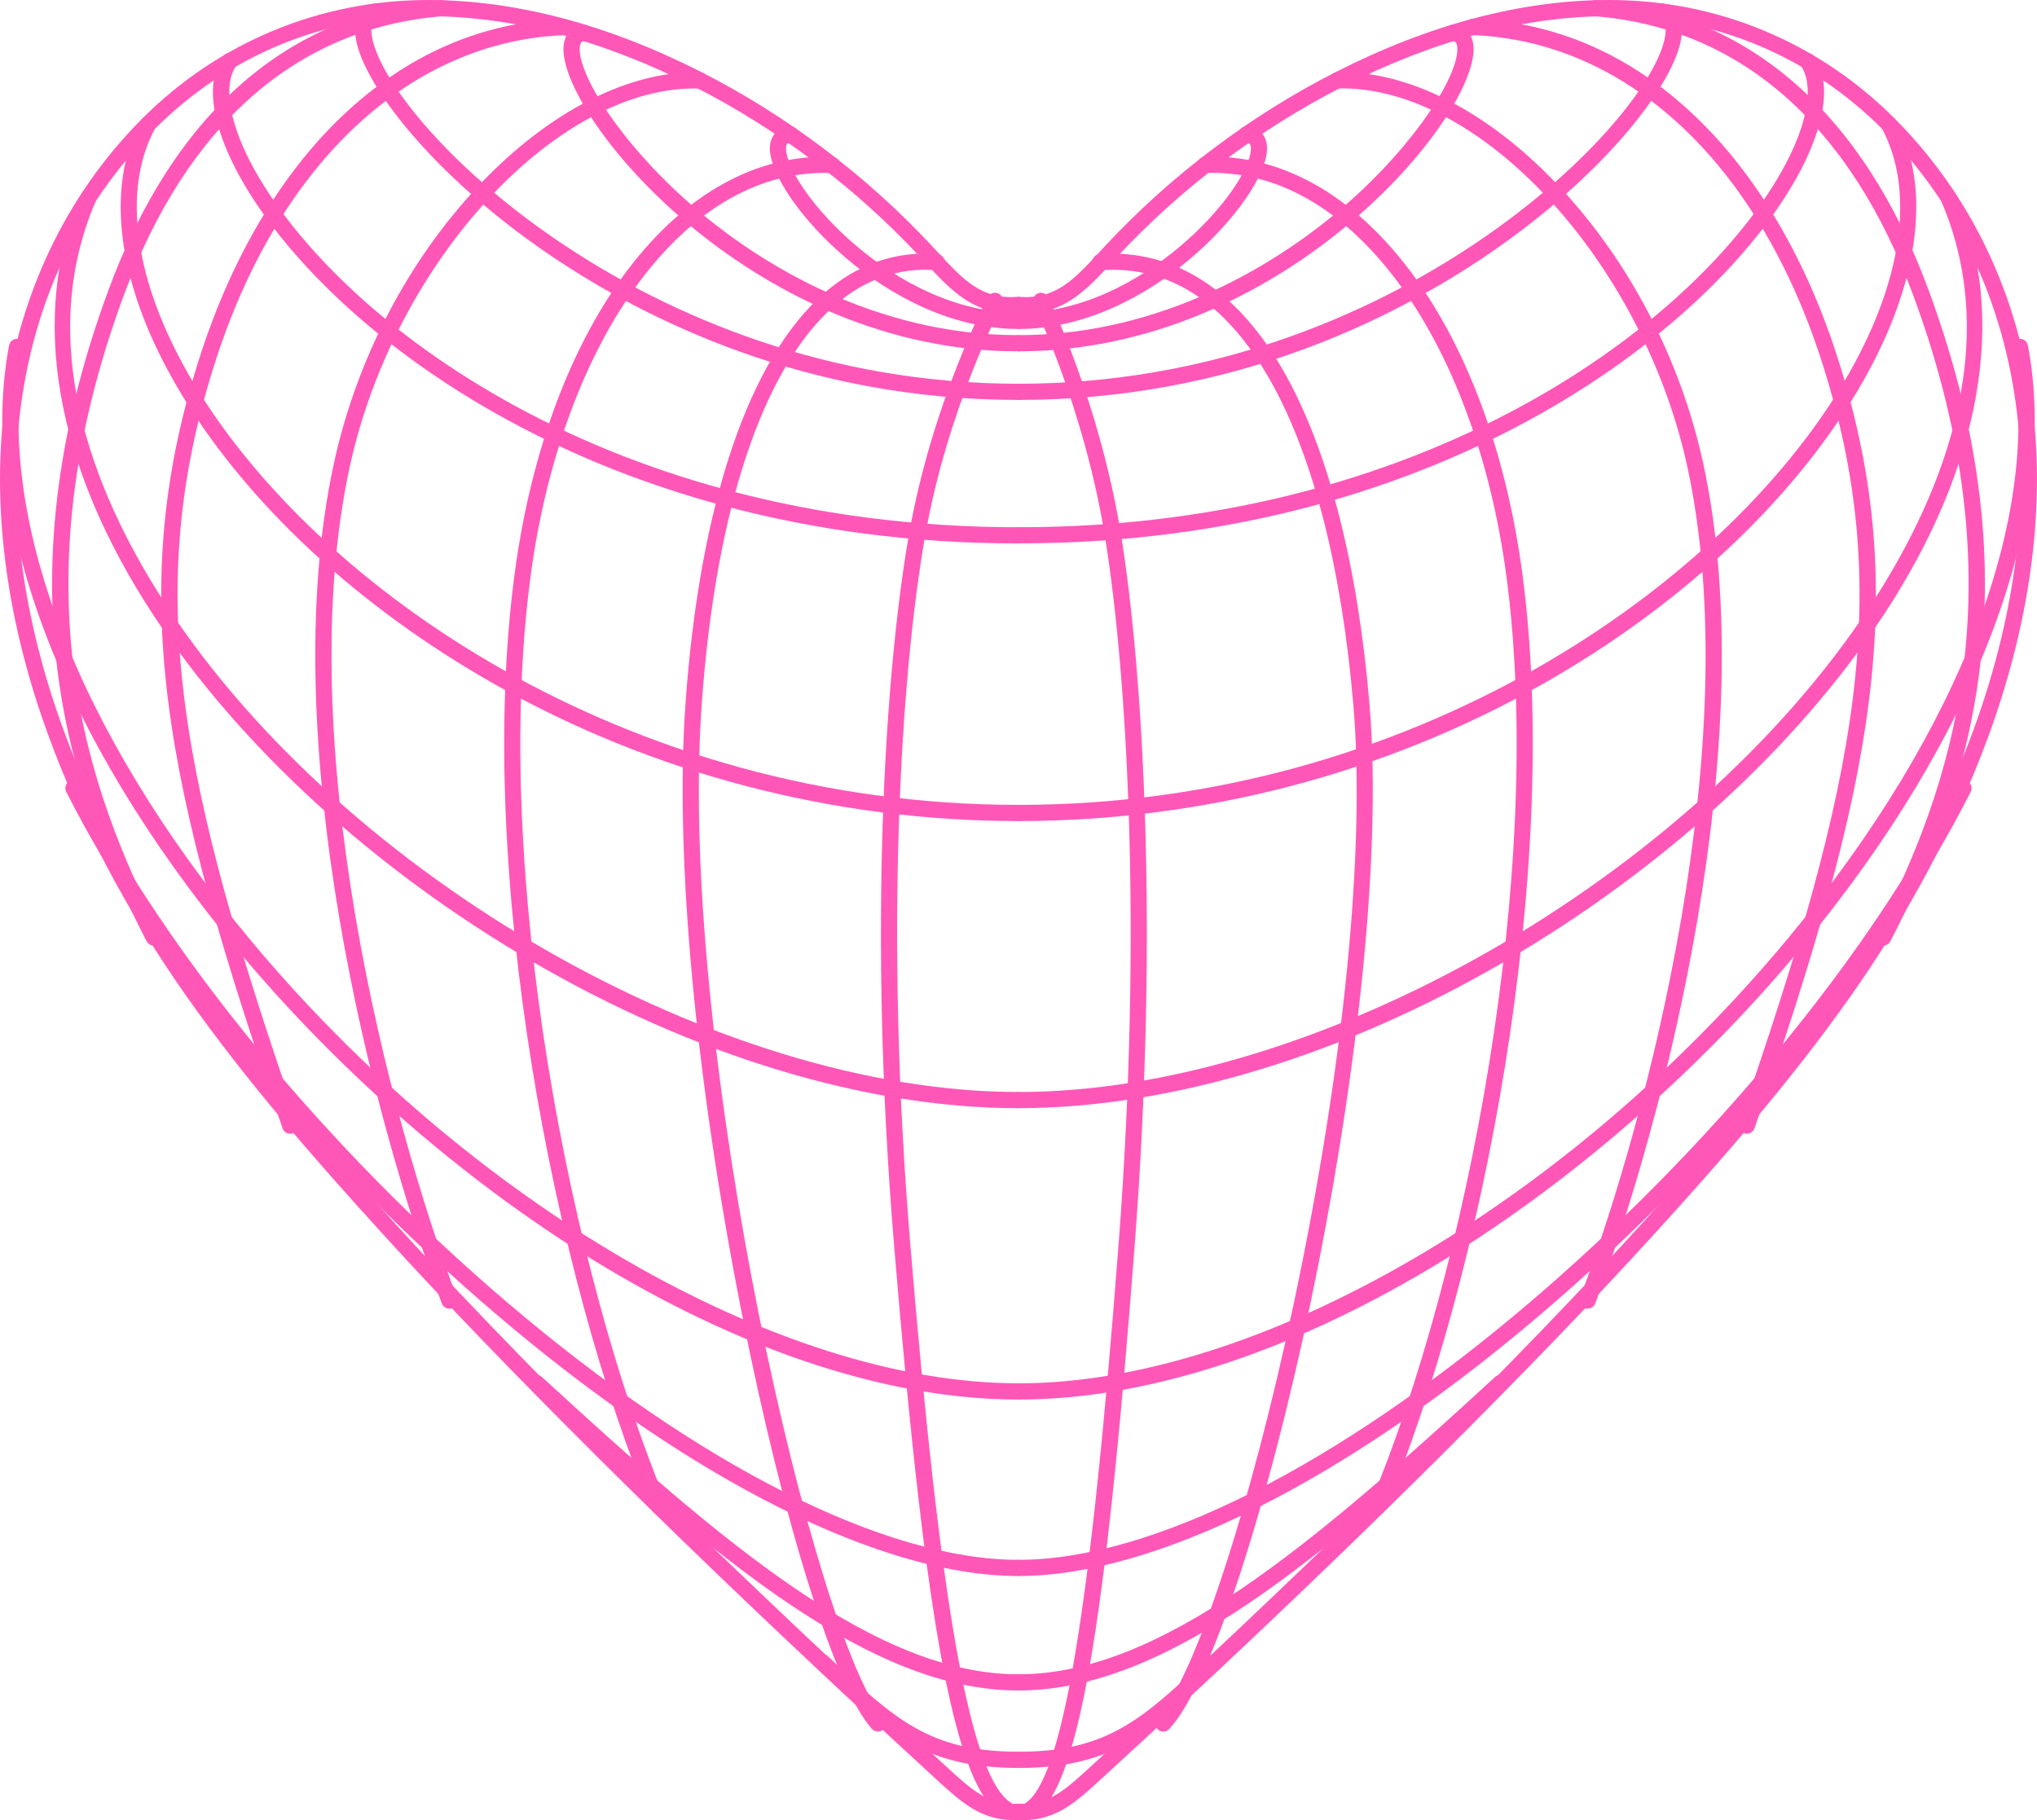 <?xml version="1.0" encoding="UTF-8"?>
<svg id="Layer_2" data-name="Layer 2" xmlns="http://www.w3.org/2000/svg" viewBox="0 0 440.41 393.57">
  <g id="_ÎÓÈ_1" data-name="—ÎÓÈ_1">
    <g>
      <g>
        <g>
          <path d="m220.15,302.63c-27.15,0-58.03-9.89-89.3-28.6-28.89-17.29-57.23-41.79-79.8-68.99C12.93,159.08-4.96,111.57,1.96,74.69c.18-.95,1.09-1.58,2.04-1.4.95.18,1.58,1.09,1.4,2.04-6.73,35.86,10.89,82.32,48.35,127.46,47.81,57.62,114.68,96.33,166.4,96.33.97,0,1.75.78,1.75,1.75s-.78,1.75-1.75,1.75Z" style="fill: #ff57b8;"/>
          <path d="m220.15,86.48c-45.8,0-80.62-17.23-101.77-31.68-24.95-17.05-39.99-36.73-41.47-46.59-.81-5.4,2.37-6.98,3.77-7.41.92-.28,1.9.24,2.19,1.16.28.92-.24,1.9-1.16,2.19-.49.15-1.78.55-1.33,3.55,2.72,18.15,58.27,75.28,139.77,75.28.97,0,1.75.78,1.75,1.75s-.78,1.75-1.75,1.75Z" style="fill: #ff57b8;"/>
          <path d="m220.15,340.79c-29.47,0-70.51-20.54-112.59-56.36-39.62-33.73-74.48-76.05-93.24-113.21-.44-.86-.09-1.92.77-2.35.86-.44,1.92-.09,2.35.77,18.56,36.76,53.1,78.68,92.38,112.12,41.46,35.29,81.67,55.53,110.32,55.53.97,0,1.75.78,1.75,1.75s-.78,1.75-1.75,1.75Z" style="fill: #ff57b8;"/>
          <path d="m220.15,75.97c-56.24,0-97.32-48.6-98.31-64.74-.2-3.32,1.36-5.52,4.2-5.87.96-.12,1.83.56,1.95,1.52.12.96-.56,1.83-1.52,1.95-.47.06-1.26.16-1.13,2.18.42,6.89,10.89,22.52,27.05,35.75,11.73,9.6,36.13,25.71,67.77,25.71.97,0,1.75.78,1.75,1.75s-.78,1.75-1.75,1.75Z" style="fill: #ff57b8;"/>
          <path d="m220.15,365.54c-31.91,0-65.17-28.26-105.34-65.21-.71-.65-.76-1.76-.1-2.47.65-.71,1.76-.76,2.47-.1,39.6,36.42,72.32,64.28,102.97,64.28.97,0,1.75.78,1.75,1.75s-.78,1.75-1.75,1.75Z" style="fill: #ff57b8;"/>
          <path d="m220.15,71.13c-28.33,0-53.2-28.09-53.69-38.68-.13-2.91,1.5-4.87,4.26-5.13.96-.09,1.81.62,1.9,1.58.09.96-.62,1.81-1.58,1.9-.69.06-1.15.2-1.09,1.48.4,8.66,23.48,35.34,50.19,35.34.97,0,1.75.78,1.75,1.75s-.78,1.75-1.75,1.75Z" style="fill: #ff57b8;"/>
          <path d="m220.15,382.29c-20.6,0-29.04-7.94-43.03-21.11l-.58-.55c-.7-.66-.74-1.77-.08-2.47.66-.7,1.77-.74,2.47-.08l.58.55c13.81,13,21.42,20.15,40.63,20.15.97,0,1.75.78,1.75,1.75s-.78,1.75-1.75,1.75Z" style="fill: #ff57b8;"/>
          <path d="m220.15,117.51c-93.2,0-152.18-48.31-169.09-80.78-5.51-10.58-6.53-19.29-2.86-24.52.55-.79,1.65-.98,2.44-.43.79.55.98,1.65.43,2.44-2.79,3.99-1.63,11.8,3.1,20.89,16.51,31.71,74.34,78.9,165.99,78.9.97,0,1.75.78,1.75,1.75s-.78,1.75-1.75,1.75Z" style="fill: #ff57b8;"/>
          <path d="m220.15,177.54c-39.82,0-78.93-10.21-113.09-29.52-29.59-16.73-53.83-39.27-68.25-63.48-13.32-22.36-16.34-43.7-8.3-58.55.46-.85,1.52-1.17,2.37-.7.85.46,1.17,1.52.7,2.37-7.44,13.73-4.44,33.81,8.23,55.09,26.18,43.97,93.16,91.29,178.33,91.29.97,0,1.75.78,1.75,1.75s-.78,1.75-1.75,1.75Z" style="fill: #ff57b8;"/>
          <path d="m220.15,239.63c-32.78,0-70.22-11.34-105.42-31.92-33.93-19.84-62.86-46.32-81.47-74.56C11.84,100.63,6.24,68.29,17.49,42.08c.38-.89,1.41-1.3,2.3-.92.89.38,1.3,1.41.92,2.3-13.81,32.16.8,65.47,15.48,87.76,38.76,58.83,119.57,104.91,183.96,104.91.97,0,1.75.78,1.75,1.75s-.78,1.75-1.75,1.75Z" style="fill: #ff57b8;"/>
          <path d="m219.2,393.57c-7.2,0-11.51-3.98-16.92-8.95l-1.03-.95c-8.4-7.7-16.73-15.42-24.76-22.96-17.4-16.34-32.81-31.21-47.12-45.46-18.74-18.66-33.64-34.14-46.89-48.72-14.15-15.56-29.05-32.51-42.11-51.03-12.7-18-22.75-36.97-29.87-56.36C1.59,134.91-1.74,110.59.86,88.84c2.96-24.73,13.31-46.6,29.95-63.25C47.35,9.04,69.33-.02,92.69,0c18.85.04,38.68,5.28,58.92,15.57,18.48,9.39,35.72,22.39,49.85,37.58l1.12,1.21c5.78,6.25,9.59,10.38,17.45,9.84.96-.07,1.8.66,1.87,1.63.07.96-.66,1.8-1.63,1.87-9.52.65-14.5-4.73-20.26-10.96l-1.11-1.2c-13.86-14.9-30.76-27.64-48.88-36.85-19.75-10.04-39.04-15.15-57.34-15.19-22.76-.06-43.29,8.45-59.39,24.56C17.21,44.15,7.2,65.31,4.33,89.25c-2.54,21.21.73,44.96,9.44,68.69,7.01,19.11,16.92,37.8,29.45,55.55,12.96,18.37,27.77,35.22,41.84,50.69,13.21,14.53,28.08,29.97,46.77,48.59,14.28,14.23,29.67,29.07,47.05,45.39,8.02,7.53,16.34,15.25,24.73,22.93l1.04.95c5.45,5.01,9.04,8.33,15.41,8,.96-.05,1.79.69,1.84,1.66.05.97-.69,1.79-1.66,1.84-.35.02-.7.03-1.04.03Z" style="fill: #ff57b8;"/>
        </g>
        <path d="m217.78,393.15c-.31,0-.62-.08-.9-.25-10.25-6.14-16.65-39.76-23.61-124.03-5.58-67.59-1.97-123.56,3.27-153.4,5-28.48,16.92-51.02,17.04-51.24.46-.85,1.52-1.17,2.37-.72.85.46,1.17,1.52.72,2.37-.12.22-11.79,22.28-16.68,50.19-5.2,29.63-8.78,85.25-3.22,152.51,6.59,79.77,13.14,116.05,21.92,121.31.83.5,1.1,1.57.6,2.4-.33.55-.91.85-1.5.85Z" style="fill: #ff57b8;"/>
        <g>
          <path d="m189.83,374.43c-.47,0-.94-.19-1.29-.56-7.91-8.58-19.22-44.73-28.17-89.96-10.06-50.87-14.5-98.85-12.17-131.64,3.06-43.27,13.77-74.89,30.15-89.02,7.19-6.2,15.36-9,24.29-8.32.96.07,1.68.92,1.61,1.88-.07.96-.91,1.69-1.88,1.61-7.96-.61-15.28,1.91-21.73,7.48-15.67,13.52-25.95,44.28-28.94,86.61-5.27,74.51,25.02,203.35,39.42,218.98.66.71.61,1.82-.1,2.47-.34.31-.76.46-1.19.46Z" style="fill: #ff57b8;"/>
          <path d="m142.51,327.51c-.69,0-1.34-.4-1.62-1.08-20.81-49.89-38.26-137.8-29.61-202.48,7.28-54.29,35.5-91.31,68.65-90.03.97.04,1.72.85,1.68,1.82-.04.97-.86,1.72-1.82,1.68-15.21-.59-29.55,7.51-41.47,23.42-11.82,15.78-20.2,38.36-23.58,63.58-8.56,64.07,8.75,151.21,29.38,200.67.37.89-.05,1.92-.94,2.29-.22.09-.45.14-.67.14Z" style="fill: #ff57b8;"/>
          <path d="m97.16,282.98c-.71,0-1.37-.43-1.64-1.13-14.82-39.29-36.4-121.78-23.3-181.8,4.94-22.6,16.15-43.98,31.56-60.21,15.03-15.83,32.38-24.65,47.61-24.2.97.03,1.73.84,1.7,1.8-.03.97-.84,1.73-1.8,1.7-30.57-.91-65.93,37.24-75.64,81.66-12.92,59.22,8.48,140.89,23.16,179.82.34.9-.12,1.91-1.02,2.26-.2.08-.41.11-.62.11Z" style="fill: #ff57b8;"/>
          <path d="m62.74,245.15c-.73,0-1.4-.45-1.65-1.18-25.74-74.43-34.39-116.32-17.59-167.74,6.86-20.96,17.36-38.61,30.37-51.03,13.93-13.3,30.09-20.4,48.04-21.1.96-.03,1.78.71,1.82,1.68.04.97-.71,1.78-1.68,1.82-33.24,1.3-61.35,27.36-75.21,69.72-16.49,50.46-7.9,91.84,17.57,165.51.32.91-.17,1.91-1.08,2.23-.19.07-.38.1-.57.1Z" style="fill: #ff57b8;"/>
          <path d="m33.26,204.48c-.63,0-1.24-.34-1.56-.95C15.34,171.93-.38,127.38,23.42,62.8,37.56,24.43,62.41,2.72,95.29.02c.97-.08,1.81.64,1.89,1.6.08.96-.64,1.81-1.6,1.89-31.42,2.58-55.24,23.5-68.87,60.5-23.33,63.29-7.92,106.95,8.11,137.91.44.86.11,1.91-.75,2.36-.26.13-.53.2-.8.2Z" style="fill: #ff57b8;"/>
        </g>
      </g>
      <g>
        <g>
          <path d="m220.26,302.63c-.97,0-1.75-.78-1.75-1.75s.78-1.75,1.75-1.75c51.73,0,118.6-38.71,166.4-96.33,37.46-45.14,55.08-91.6,48.35-127.46-.18-.95.45-1.86,1.4-2.04.95-.18,1.86.45,2.04,1.4,6.93,36.89-10.97,84.4-49.09,130.34-22.57,27.21-50.91,51.71-79.8,68.99-31.27,18.71-62.14,28.6-89.3,28.6Z" style="fill: #ff57b8;"/>
          <path d="m220.26,86.48c-.97,0-1.75-.78-1.75-1.75s.78-1.75,1.75-1.75c81.5,0,137.05-57.13,139.77-75.28.45-3-.85-3.4-1.33-3.55-.92-.28-1.44-1.26-1.16-2.19.28-.92,1.26-1.44,2.19-1.16,1.4.43,4.58,2.02,3.77,7.41-1.48,9.86-16.51,29.54-41.47,46.59-21.15,14.45-55.97,31.68-101.77,31.68Z" style="fill: #ff57b8;"/>
          <path d="m220.26,340.79c-.97,0-1.75-.78-1.75-1.75s.78-1.75,1.75-1.75c28.65,0,68.86-20.24,110.32-55.53,39.29-33.44,73.82-75.36,92.38-112.12.44-.86,1.49-1.21,2.35-.77.86.44,1.21,1.49.77,2.35-18.76,37.16-53.62,79.48-93.24,113.21-42.08,35.82-83.12,56.36-112.59,56.36Z" style="fill: #ff57b8;"/>
          <path d="m220.26,75.97c-.97,0-1.75-.78-1.75-1.75s.78-1.75,1.75-1.75c31.64,0,56.04-16.11,67.77-25.71,16.16-13.23,26.62-28.86,27.05-35.75.12-2.02-.66-2.12-1.13-2.18-.96-.12-1.64-.99-1.52-1.95.12-.96.99-1.64,1.95-1.52,2.83.35,4.4,2.54,4.2,5.87-.99,16.14-42.07,64.74-98.31,64.74Z" style="fill: #ff57b8;"/>
          <path d="m220.26,365.54c-.97,0-1.75-.78-1.75-1.75s.78-1.75,1.75-1.75c30.65,0,63.37-27.86,102.97-64.28.71-.65,1.82-.61,2.47.1.65.71.61,1.82-.1,2.47-40.16,36.95-73.42,65.21-105.34,65.21Z" style="fill: #ff57b8;"/>
          <path d="m220.26,71.13c-.97,0-1.75-.78-1.75-1.75s.78-1.75,1.75-1.75c26.71,0,49.79-26.69,50.19-35.34.06-1.28-.39-1.41-1.09-1.48-.96-.09-1.67-.94-1.58-1.9.09-.96.94-1.67,1.9-1.58,2.76.26,4.39,2.22,4.26,5.13-.49,10.6-25.36,38.68-53.69,38.68Z" style="fill: #ff57b8;"/>
          <path d="m220.26,382.29c-.97,0-1.75-.78-1.75-1.75s.78-1.75,1.75-1.75c19.21,0,26.82-7.16,40.63-20.15l.58-.55c.7-.66,1.81-.63,2.47.08.66.7.63,1.81-.08,2.47l-.58.55c-13.99,13.16-22.43,21.11-43.03,21.11Z" style="fill: #ff57b8;"/>
          <path d="m220.26,117.51c-.97,0-1.75-.78-1.75-1.75s.78-1.75,1.75-1.75c91.64,0,149.47-47.18,165.99-78.9,4.73-9.09,5.89-16.9,3.1-20.9-.55-.79-.36-1.88.43-2.44.79-.55,1.88-.36,2.44.43,3.66,5.23,2.64,13.94-2.86,24.52-16.91,32.47-75.89,80.78-169.09,80.78Z" style="fill: #ff57b8;"/>
          <path d="m220.26,177.54c-.97,0-1.75-.78-1.75-1.75s.78-1.75,1.75-1.75c85.17,0,152.15-47.32,178.33-91.29,12.67-21.28,15.67-41.36,8.23-55.09-.46-.85-.14-1.91.7-2.37.85-.46,1.91-.14,2.37.7,8.04,14.84,5.02,36.19-8.3,58.55-14.42,24.21-38.66,46.76-68.25,63.48-34.16,19.31-73.27,29.52-113.09,29.52Z" style="fill: #ff57b8;"/>
          <path d="m220.26,239.63c-.97,0-1.75-.78-1.75-1.75s.78-1.75,1.75-1.75c64.39,0,145.2-46.08,183.96-104.91,14.68-22.29,29.29-55.6,15.48-87.76-.38-.89.03-1.92.92-2.3.89-.38,1.92.03,2.3.92,11.25,26.21,5.65,58.55-15.77,91.06-18.61,28.24-47.54,54.72-81.47,74.56-35.2,20.58-72.63,31.92-105.42,31.92Z" style="fill: #ff57b8;"/>
          <path d="m221.21,393.57c-.34,0-.69,0-1.04-.03-.97-.05-1.71-.87-1.66-1.84.05-.97.88-1.71,1.84-1.66,6.37.32,9.96-2.99,15.41-8l1.04-.95c8.4-7.69,16.72-15.41,24.73-22.93,17.37-16.32,32.76-31.16,47.05-45.39,18.69-18.62,33.56-34.06,46.77-48.59,14.07-15.47,28.88-32.32,41.84-50.69,12.52-17.75,22.43-36.44,29.45-55.55,8.71-23.73,11.98-47.48,9.44-68.69-2.86-23.94-12.87-45.1-28.95-61.19-16.06-16.07-36.53-24.56-59.2-24.56-.06,0-.13,0-.19,0-18.3.04-37.59,5.15-57.34,15.19-18.12,9.21-35.02,21.95-48.88,36.85l-1.11,1.2c-5.76,6.23-10.74,11.61-20.26,10.96-.96-.07-1.69-.9-1.63-1.87.07-.96.9-1.69,1.87-1.63,7.85.54,11.67-3.59,17.45-9.84l1.12-1.21c14.13-15.19,31.37-28.19,49.85-37.58C309.04,5.28,328.87.04,347.72,0c23.4-.07,45.34,9.04,61.88,25.59,16.64,16.65,27,38.52,29.95,63.25,2.6,21.75-.73,46.07-9.63,70.31-7.12,19.39-17.17,38.36-29.87,56.36-13.07,18.52-27.96,35.47-42.11,51.03-13.26,14.57-28.16,30.05-46.89,48.72-14.31,14.25-29.72,29.12-47.12,45.46-8.02,7.53-16.35,15.26-24.76,22.96l-1.03.95c-5.4,4.97-9.72,8.95-16.92,8.95Z" style="fill: #ff57b8;"/>
        </g>
        <path d="m222.63,393.15c-.57,0-1.13-.28-1.47-.8-.53-.81-.3-1.89.51-2.42,8.09-5.25,14.13-41.54,20.21-121.33,5.12-67.27,1.82-122.91-2.98-152.55-4.52-27.93-15.29-50-15.4-50.22-.43-.87-.07-1.92.8-2.34.87-.43,1.92-.07,2.34.8.11.22,11.1,22.74,15.71,51.21,4.83,29.84,8.16,85.8,3.01,153.37-6.42,84.25-12.32,117.85-21.79,124-.29.19-.62.28-.95.28Z" style="fill: #ff57b8;"/>
        <g>
          <path d="m251.52,374.43c-.43,0-.86-.16-1.2-.47-.7-.66-.74-1.77-.08-2.47,7.99-8.51,20.13-45.46,29.53-89.86,10.79-50.94,15.47-97.99,12.84-129.09-2.49-29.36-8.61-53.51-17.72-69.84-9.58-17.17-21.98-25.33-36.87-24.27-.96.07-1.8-.66-1.87-1.62-.07-.96.66-1.8,1.62-1.87,16.13-1.15,30.02,7.86,40.17,26.06,9.35,16.76,15.63,41.39,18.15,71.25,5.84,69.14-25.45,202.61-43.31,221.64-.34.37-.81.55-1.28.55Z" style="fill: #ff57b8;"/>
          <path d="m297.9,327.51c-.22,0-.45-.04-.67-.14-.89-.37-1.31-1.4-.94-2.29,20.63-49.46,37.94-136.6,29.38-200.67-3.38-25.22-11.75-47.8-23.58-63.58-11.92-15.91-26.25-24-41.47-23.42-.97.04-1.78-.72-1.82-1.68-.04-.97.72-1.78,1.68-1.82,33.14-1.28,61.37,35.74,68.65,90.03,8.64,64.68-8.81,152.6-29.61,202.48-.28.67-.93,1.08-1.62,1.08Z" style="fill: #ff57b8;"/>
          <path d="m343.26,282.98c-.21,0-.41-.04-.62-.11-.9-.34-1.36-1.35-1.02-2.26,14.68-38.93,36.08-120.6,23.16-179.82-9.72-44.42-45.05-82.56-75.64-81.66-.97.03-1.77-.73-1.8-1.7-.03-.97.73-1.77,1.7-1.8,15.23-.46,32.58,8.36,47.61,24.2,15.41,16.23,26.62,37.62,31.56,60.21,13.1,60.02-8.49,142.52-23.3,181.8-.26.7-.93,1.13-1.64,1.13Z" style="fill: #ff57b8;"/>
          <path d="m377.67,245.15c-.19,0-.38-.03-.57-.1-.91-.32-1.4-1.31-1.08-2.23,25.48-73.67,34.06-115.04,17.57-165.51-13.86-42.35-41.98-68.42-75.21-69.72-.97-.04-1.72-.85-1.68-1.82.04-.97.86-1.72,1.82-1.68,17.95.7,34.11,7.8,48.04,21.1,13.01,12.42,23.51,30.06,30.37,51.03,16.8,51.42,8.15,93.31-17.59,167.74-.25.72-.93,1.18-1.65,1.18Z" style="fill: #ff57b8;"/>
          <path d="m407.15,204.48c-.27,0-.55-.06-.8-.2-.86-.44-1.19-1.5-.75-2.36,16.03-30.96,31.43-74.62,8.11-137.91-13.64-37-37.45-57.92-68.87-60.5-.96-.08-1.68-.92-1.6-1.89.08-.96.93-1.68,1.89-1.6,32.88,2.7,57.73,24.41,71.87,62.78,23.8,64.57,8.07,109.13-8.28,140.73-.31.6-.92.95-1.56.95Z" style="fill: #ff57b8;"/>
        </g>
      </g>
    </g>
  </g>
</svg>